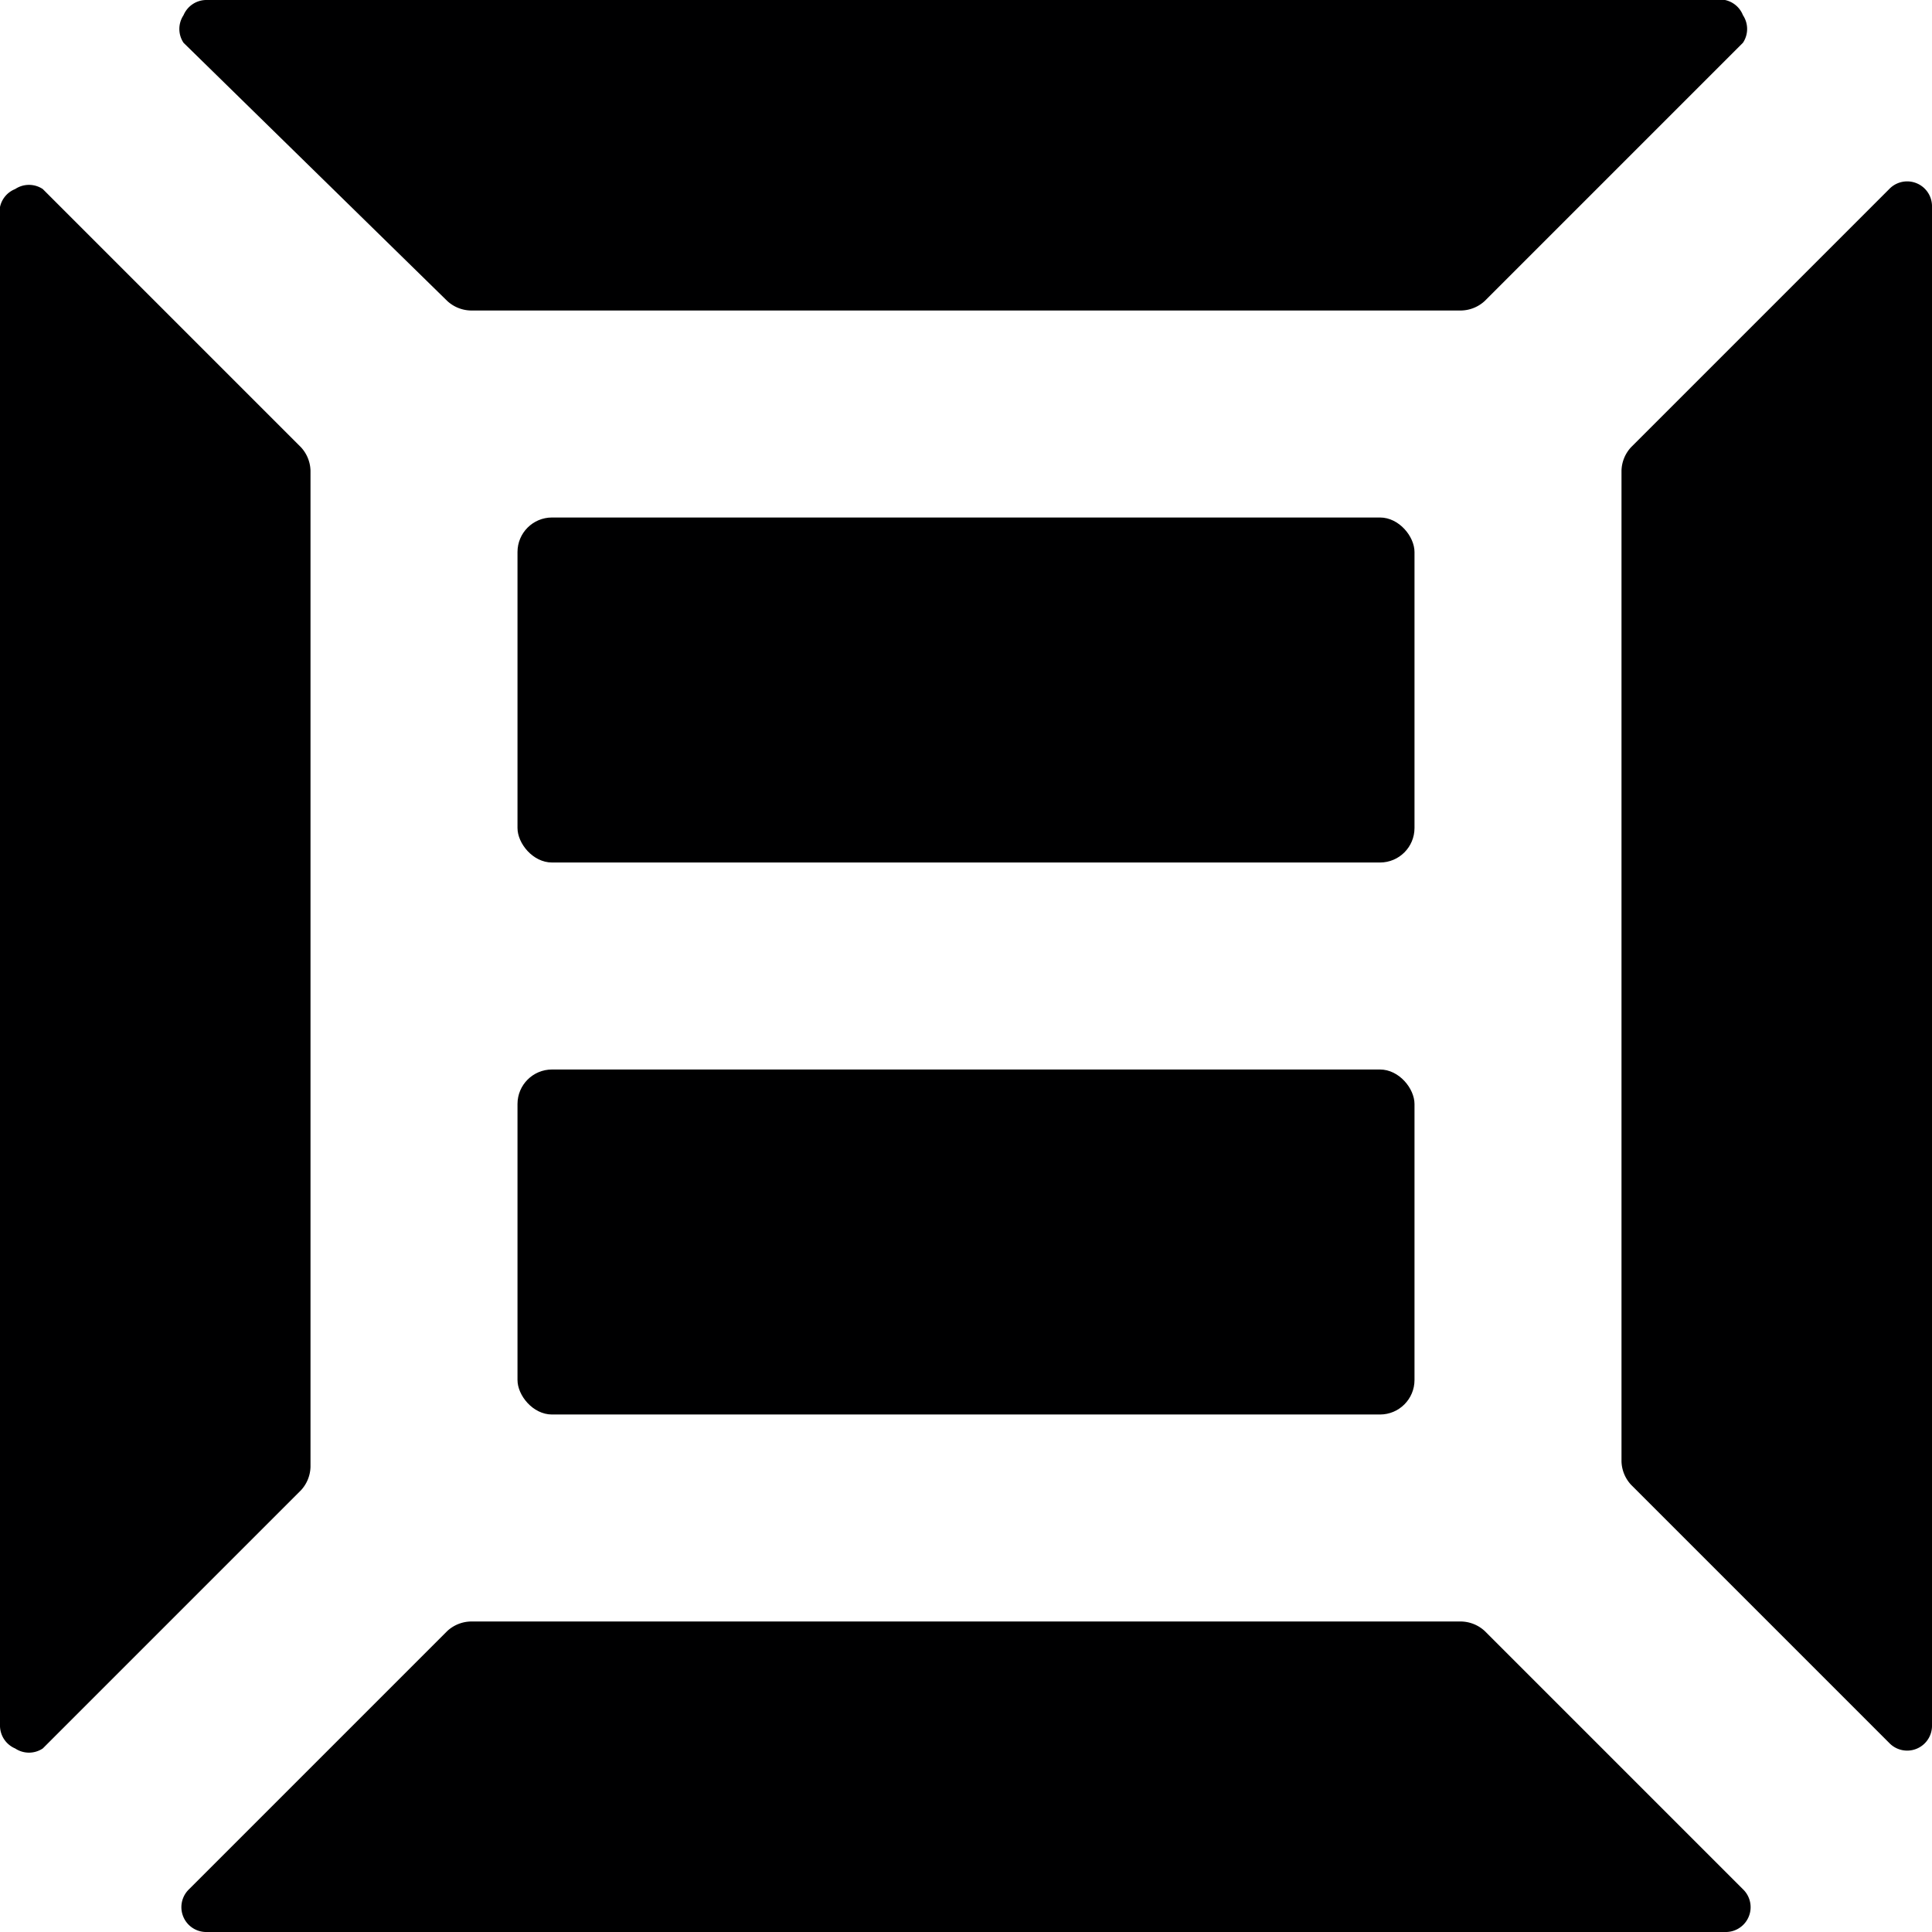 <svg xmlns="http://www.w3.org/2000/svg" viewBox="0 0 14 14">
  <g>
    <path d="M3.24,2.18a.26.26,0,0,0,.17.07h7.18a.26.26,0,0,0,.17-.07L12.63.31a.18.18,0,0,0,0-.2A.18.18,0,0,0,12.5,0H1.5a.18.18,0,0,0-.17.11.18.18,0,0,0,0,.2Z" style="fill: #000001"/>
    <path d="M14,1.5a.18.18,0,0,0-.31-.13L11.82,3.24a.26.26,0,0,0-.07.17v7.18a.26.26,0,0,0,.07.17l1.87,1.87A.18.18,0,0,0,14,12.5Z" style="fill: #000001"/>
    <rect x="3.75" y="3.75" width="6.5" height="2.5" rx="0.25" style="fill: #000001"/>
    <rect x="3.75" y="7.75" width="6.5" height="2.5" rx="0.25" style="fill: #000001"/>
    <path d="M10.76,11.82a.26.26,0,0,0-.17-.07H3.41a.26.26,0,0,0-.17.07L1.37,13.69A.18.18,0,0,0,1.5,14h11a.18.18,0,0,0,.13-.31Z" style="fill: #000001"/>
    <path d="M2.25,3.41a.26.26,0,0,0-.07-.17L.31,1.37a.18.18,0,0,0-.2,0A.18.18,0,0,0,0,1.5v11a.18.18,0,0,0,.11.17.18.18,0,0,0,.2,0l1.87-1.87a.26.26,0,0,0,.07-.17Z" style="fill: #000001"/>
  </g>
</svg>
